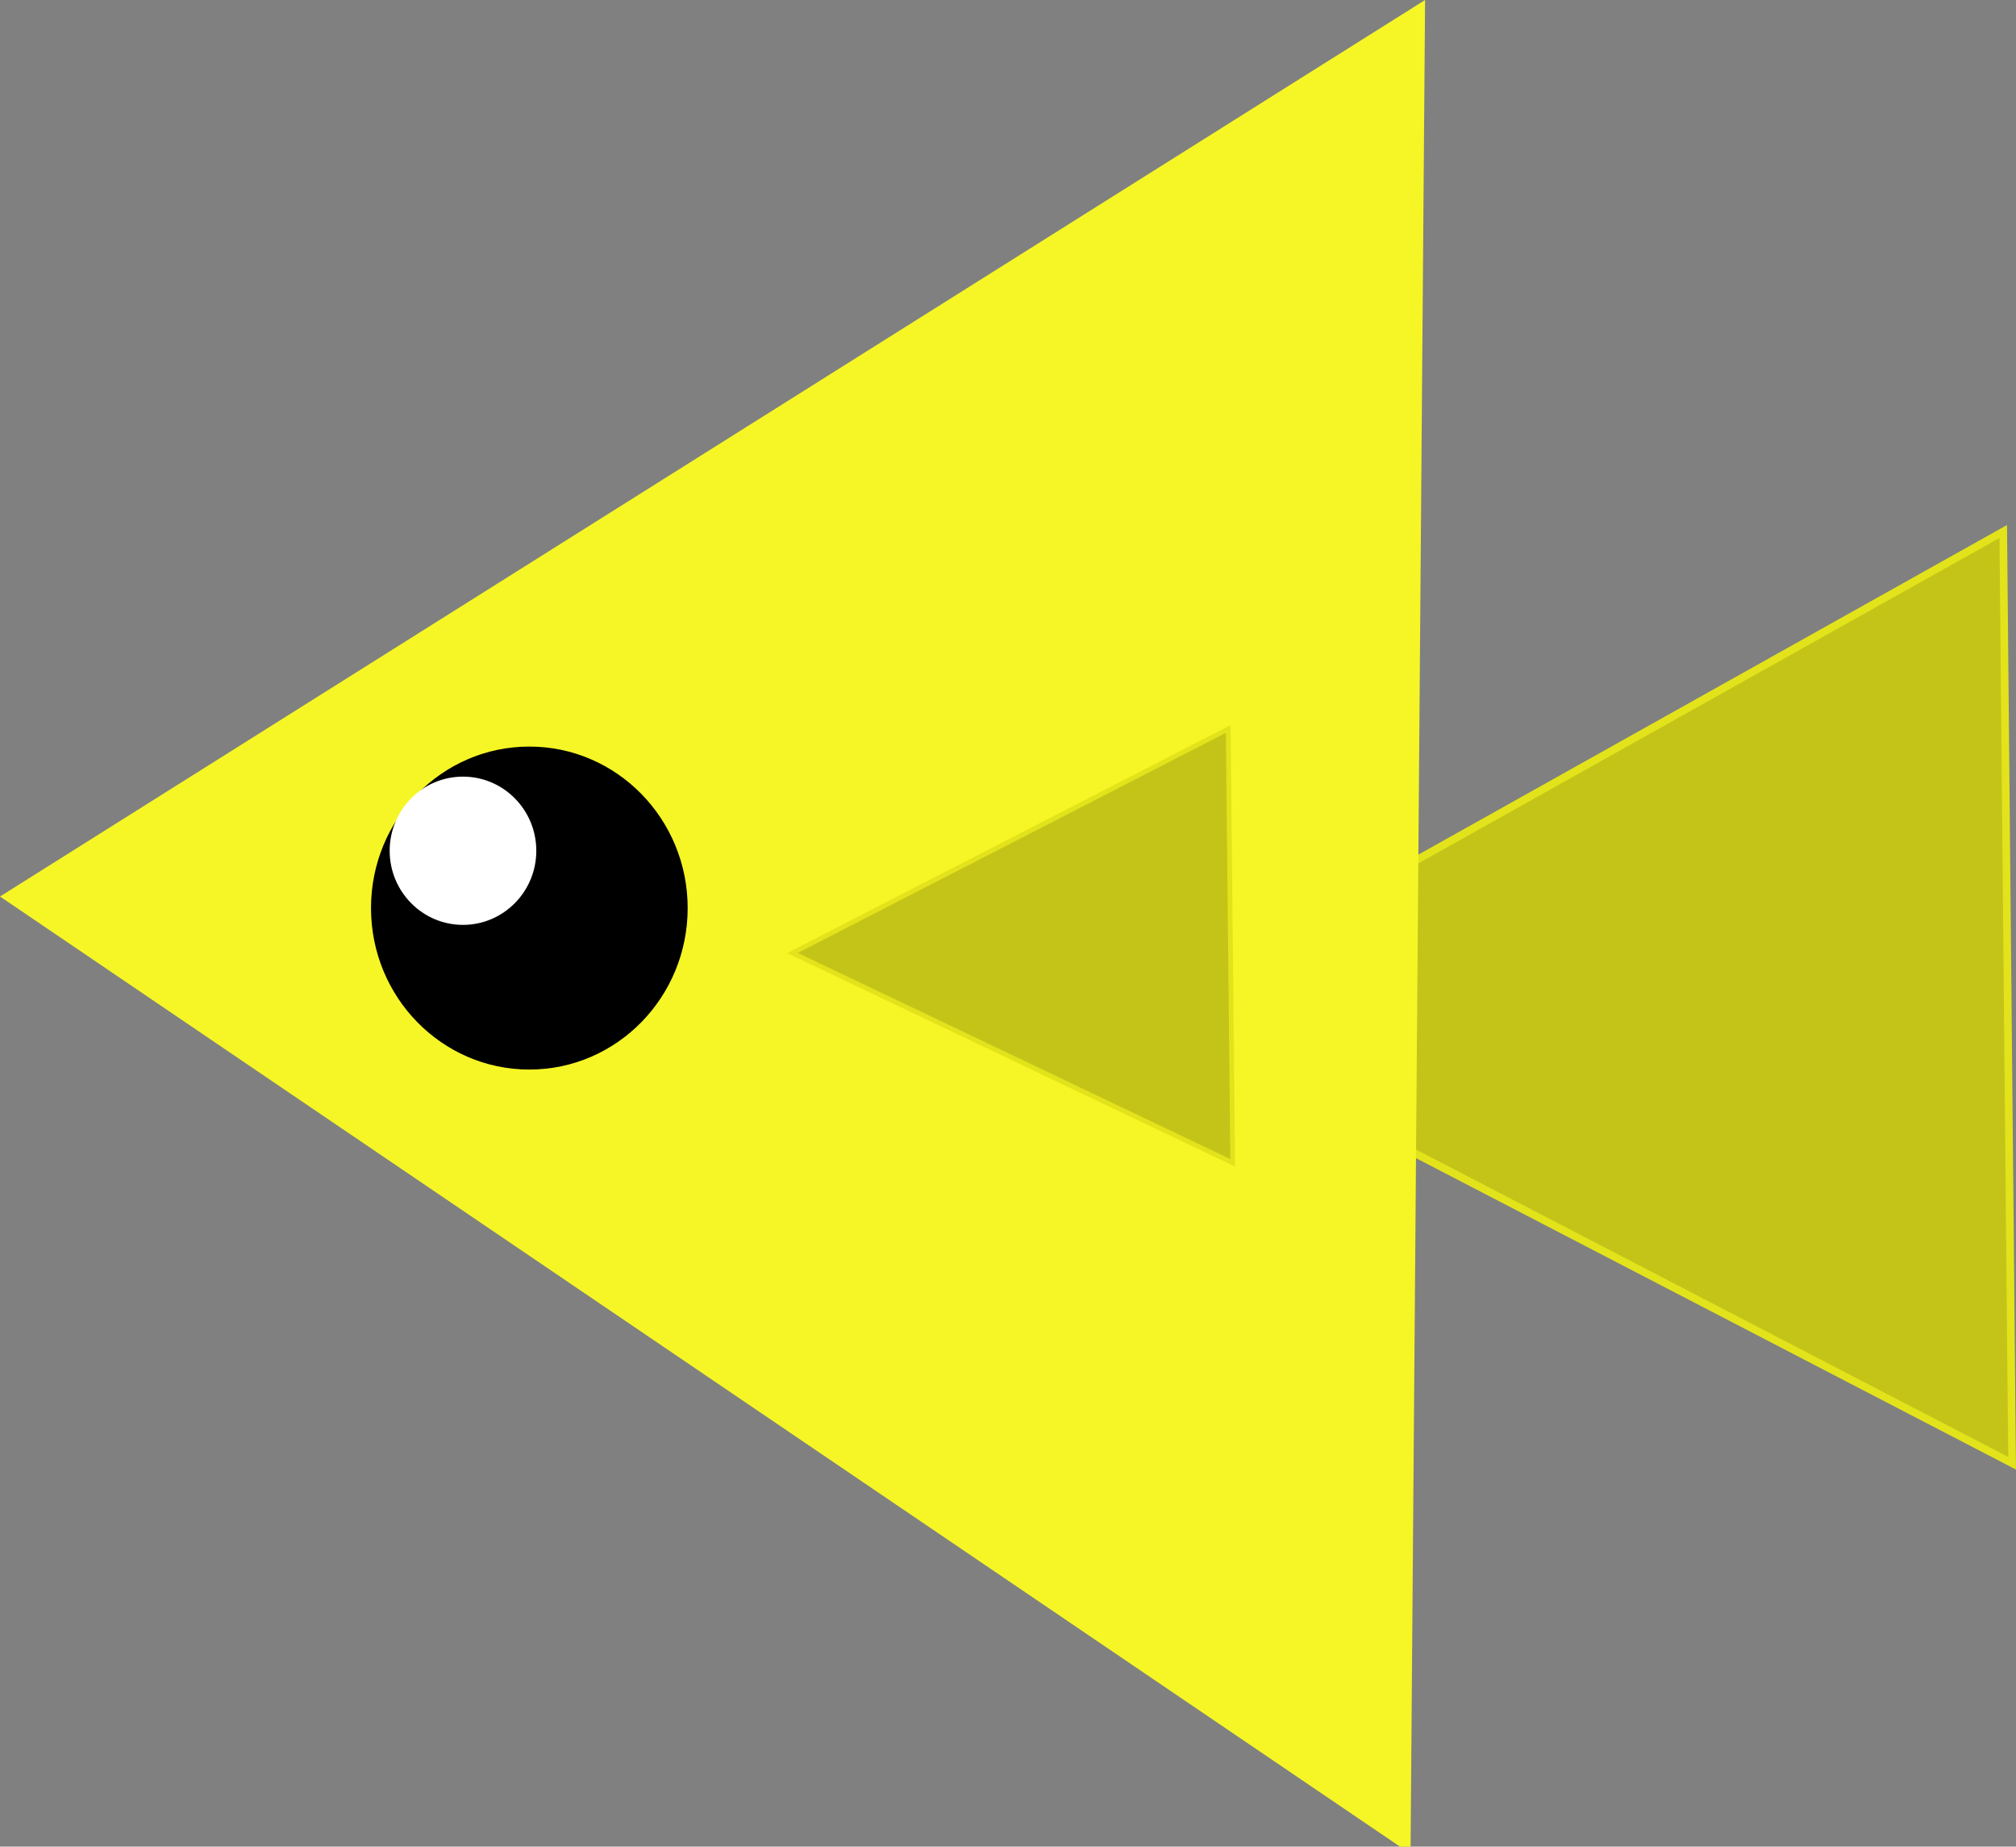 <svg version="1.1" xmlns="http://www.w3.org/2000/svg" xmlns:xlink="http://www.w3.org/1999/xlink" width="94.55" height="86.589" viewBox="0,0,94.55,86.589"><rect x="0" y="0" width="94.55" height="86.589" fill="#808080" stroke="none"/><g transform="translate(-272.524,-136.547)"><g data-paper-data="{&quot;isPaintingLayer&quot;:true}" fill-rule="nonzero" stroke-linecap="butt" stroke-linejoin="miter" stroke-miterlimit="10" stroke-dasharray="" stroke-dashoffset="0" style="mix-blend-mode: normal"><path d="M326.177,184.031l40.299,-22.562c0,0 0,0 0.415,43.691z" data-paper-data="{&quot;index&quot;:null}" fill="#c4c418" stroke="#e3e31c" stroke-width="0.358"/><path d="M339.036,137.128c-0.673,85.744 -0.673,85.744 -0.673,85.744l-65.255,-44.277z" data-paper-data="{&quot;index&quot;:null}" fill="#f6f626" stroke="#f6f626" stroke-width="0.639"/><path d="M309.689,181.235l20.439,-10.507c0,0 0,0 0.211,20.347z" data-paper-data="{&quot;index&quot;:null}" fill="#c4c418" stroke="#e3e31c" stroke-width="0.222"/><g data-paper-data="{&quot;index&quot;:null}"><path d="M297.35,186.534c-4.009,0 -7.26,-3.316 -7.26,-7.407c0,-4.091 3.25,-7.407 7.26,-7.407c4.009,0 7.26,3.316 7.26,7.407c0,4.091 -3.25,7.407 -7.26,7.407z" fill="#000000" stroke="#000000" stroke-width="0.331"/><path d="M294.238,179.839c-1.857,0 -3.362,-1.522 -3.362,-3.399c0,-1.877 1.505,-3.399 3.362,-3.399c1.857,0 3.362,1.522 3.362,3.399c0,1.877 -1.505,3.399 -3.362,3.399z" fill="#ffffff" stroke="#ffffff" stroke-width="0.153"/></g></g></g></svg>